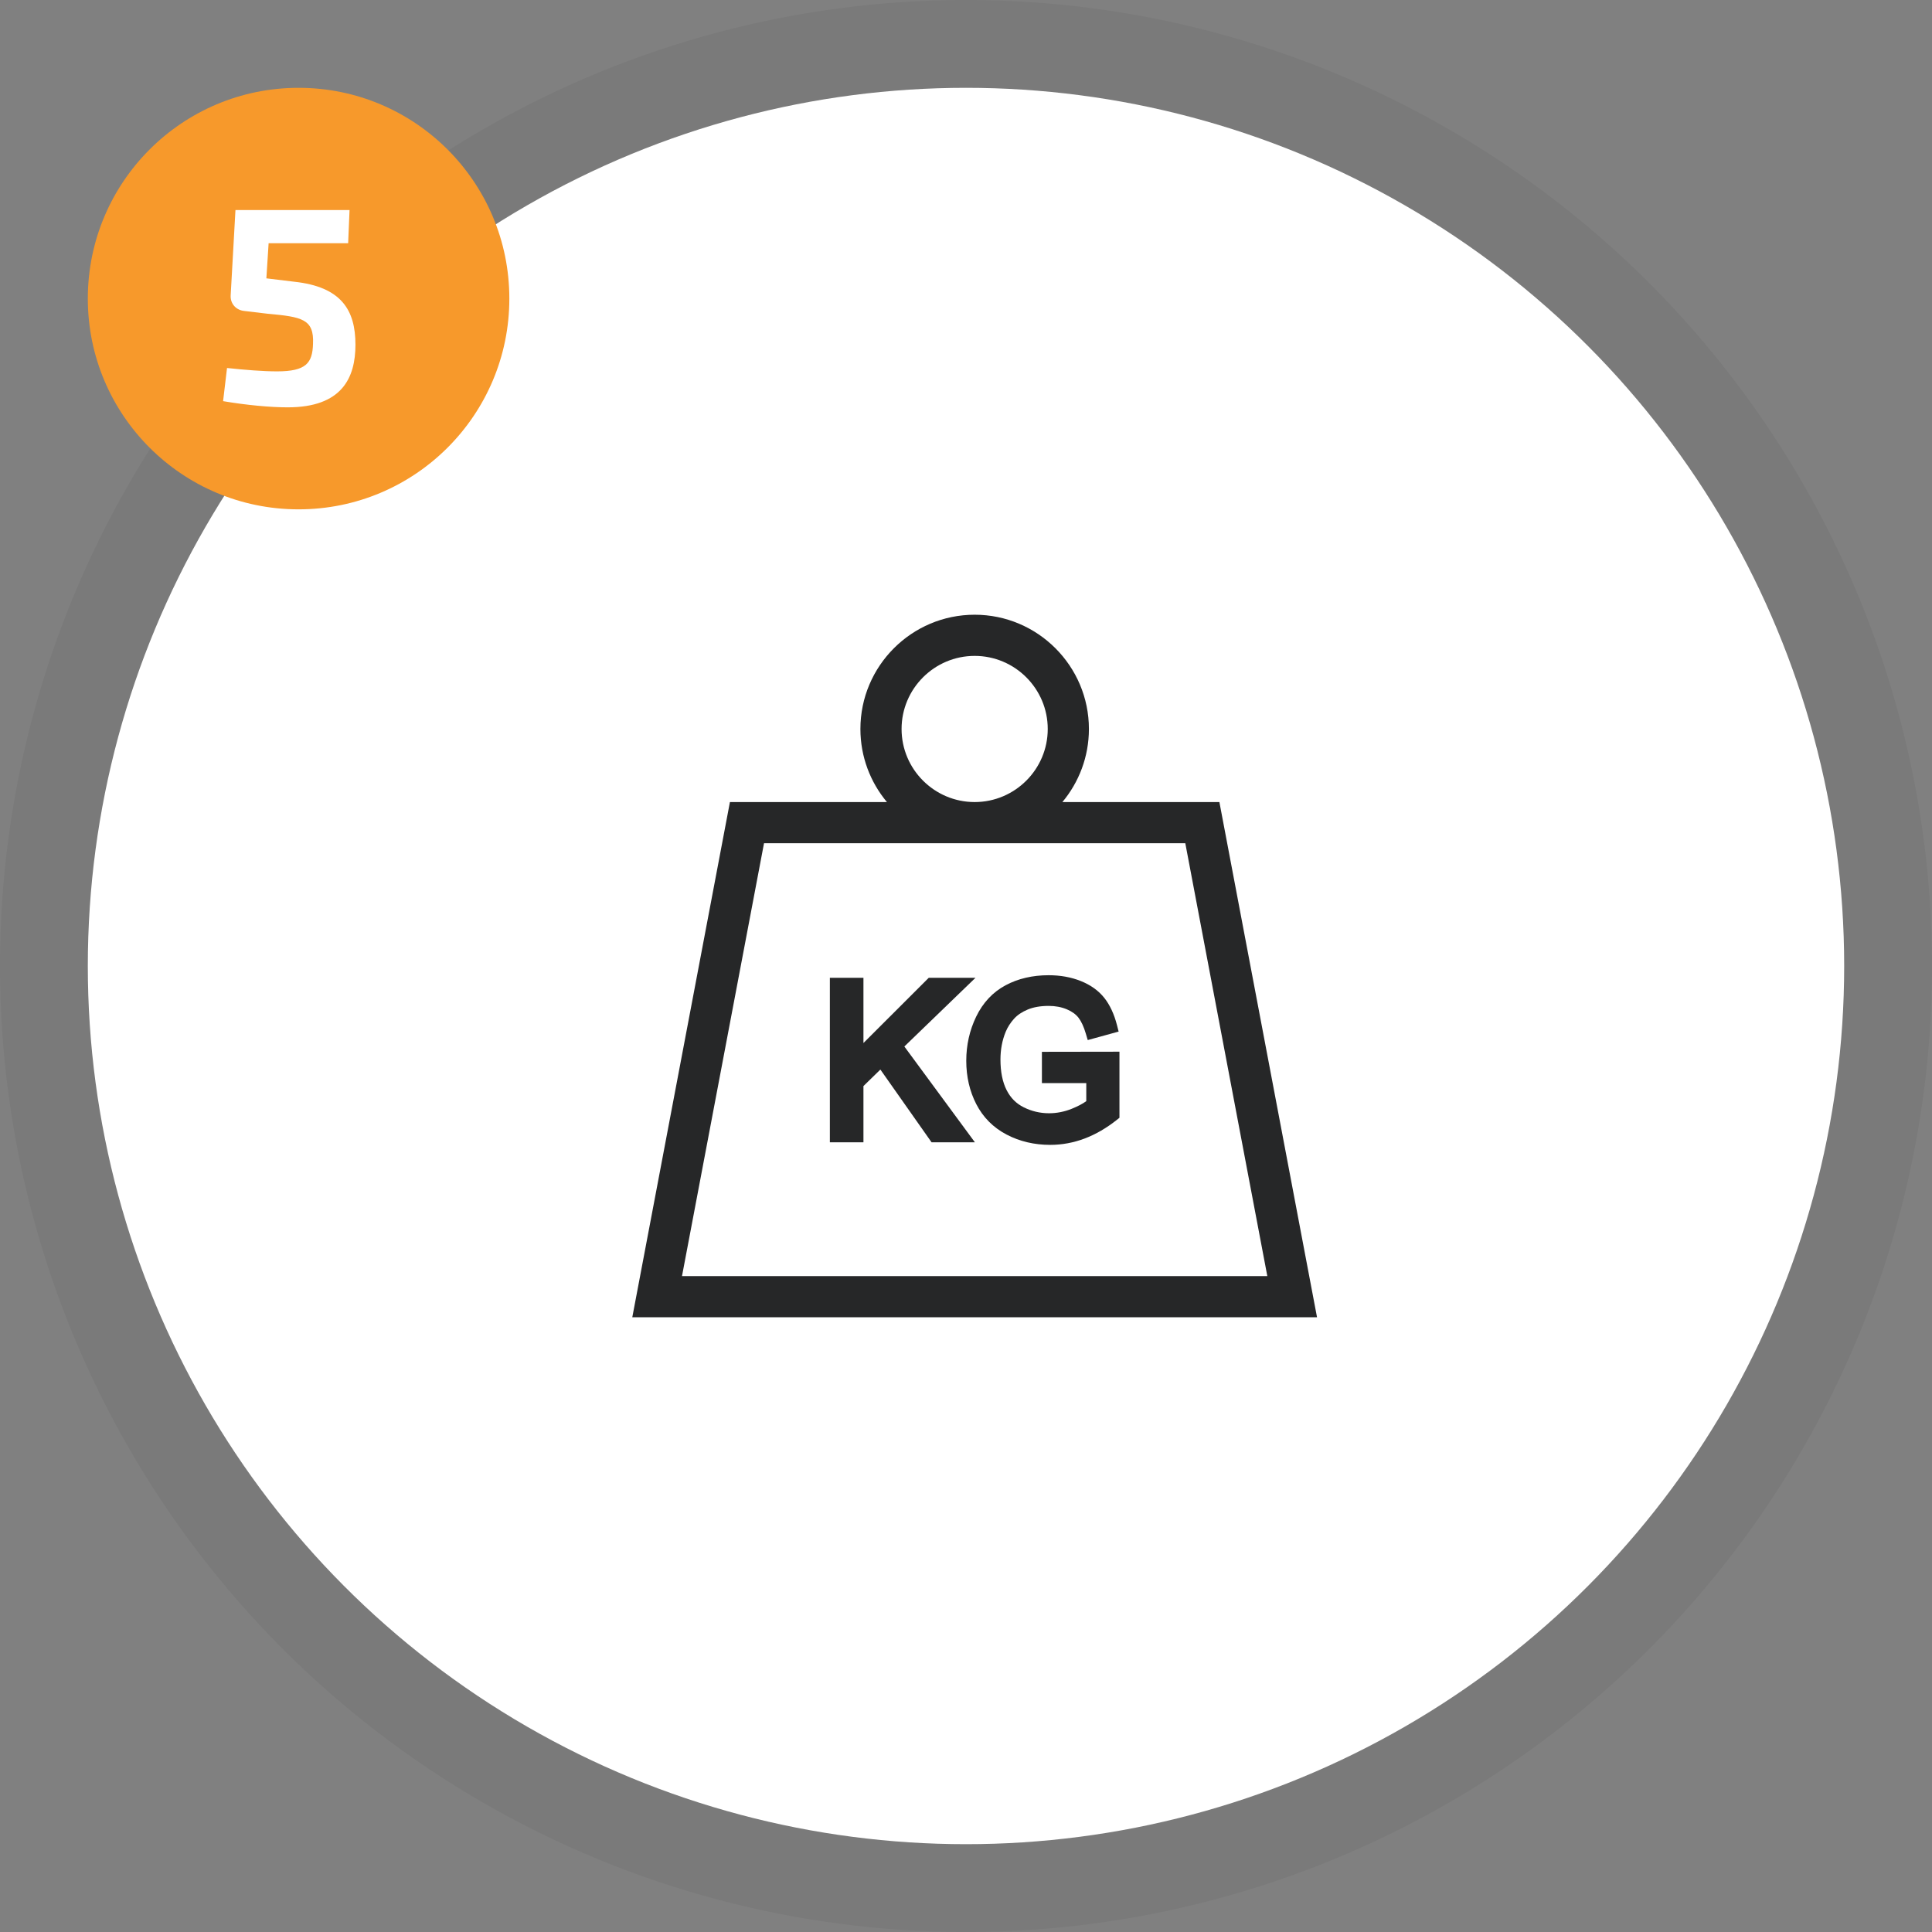 <svg width="110" height="110" viewBox="0 0 110 110" fill="none" xmlns="http://www.w3.org/2000/svg">
<rect x="0" y="0" width="110" height="110" fill="#808080" stroke="none"/>
<circle opacity="0.05" cx="55" cy="55" r="55" fill="black"/>
<circle cx="55" cy="55" r="50" fill="white"/>
<path d="M69.427 45.666H60.488C61.43 44.538 61.998 43.087 61.998 41.505C61.998 37.918 59.08 35 55.493 35C51.906 35 48.988 37.918 48.988 41.505C48.988 43.087 49.556 44.538 50.498 45.666H41.559L36 75H74.986L69.427 45.666ZM55.493 37.344C57.787 37.344 59.654 39.211 59.654 41.505C59.654 43.799 57.787 45.666 55.493 45.666C53.199 45.666 51.332 43.799 51.332 41.505C51.332 39.211 53.199 37.344 55.493 37.344ZM43.5 48.01H67.486L72.156 72.656H38.83L43.5 48.01Z" fill="#262728"/>
<path d="M55.54 55.671H52.88L49.161 59.385V55.671H47.249V65.037H49.161V61.836L50.125 60.896L53.039 65.037H55.506L51.49 59.583L55.54 55.671Z" fill="#262728"/>
<path d="M59.322 61.668H61.848V62.695C61.645 62.843 61.369 62.988 61.024 63.128C60.604 63.298 60.167 63.384 59.727 63.384C59.224 63.384 58.741 63.271 58.294 63.049C57.862 62.835 57.542 62.515 57.315 62.071C57.08 61.613 56.962 61.025 56.962 60.325C56.962 59.758 57.062 59.226 57.26 58.746C57.371 58.479 57.531 58.23 57.733 58.006C57.925 57.792 58.187 57.615 58.511 57.48C58.841 57.342 59.244 57.272 59.71 57.272C60.089 57.272 60.437 57.338 60.743 57.467C61.034 57.59 61.257 57.752 61.407 57.947C61.568 58.158 61.708 58.462 61.823 58.852L61.931 59.217L63.69 58.734L63.596 58.365C63.434 57.736 63.191 57.215 62.873 56.814C62.547 56.403 62.096 56.08 61.533 55.855C60.987 55.636 60.372 55.525 59.704 55.525C58.788 55.525 57.963 55.718 57.253 56.098C56.526 56.487 55.962 57.089 55.578 57.886C55.204 58.66 55.015 59.504 55.015 60.395C55.015 61.298 55.206 62.128 55.585 62.864C55.972 63.617 56.553 64.2 57.312 64.598C58.054 64.987 58.889 65.184 59.792 65.184C60.461 65.184 61.122 65.063 61.757 64.822C62.386 64.584 63.003 64.226 63.591 63.758L63.737 63.641V59.879L59.322 59.886V61.668Z" fill="#262728"/>
<circle cx="17" cy="17" r="12" fill="#F7992B"/>
<path d="M19.822 13.848L19.902 11.96H13.406L13.134 16.808C13.102 17.288 13.438 17.656 13.902 17.704L15.246 17.864C17.198 18.04 17.886 18.168 17.822 19.576C17.79 20.664 17.438 21.144 15.774 21.144C15.006 21.144 13.966 21.064 12.926 20.952L12.702 22.84C14.03 23.064 15.374 23.192 16.382 23.192C19.47 23.192 20.238 21.512 20.238 19.624C20.238 17.64 19.422 16.328 16.75 16.04L15.166 15.848L15.294 13.848H19.822Z" fill="white"/>
</svg>
